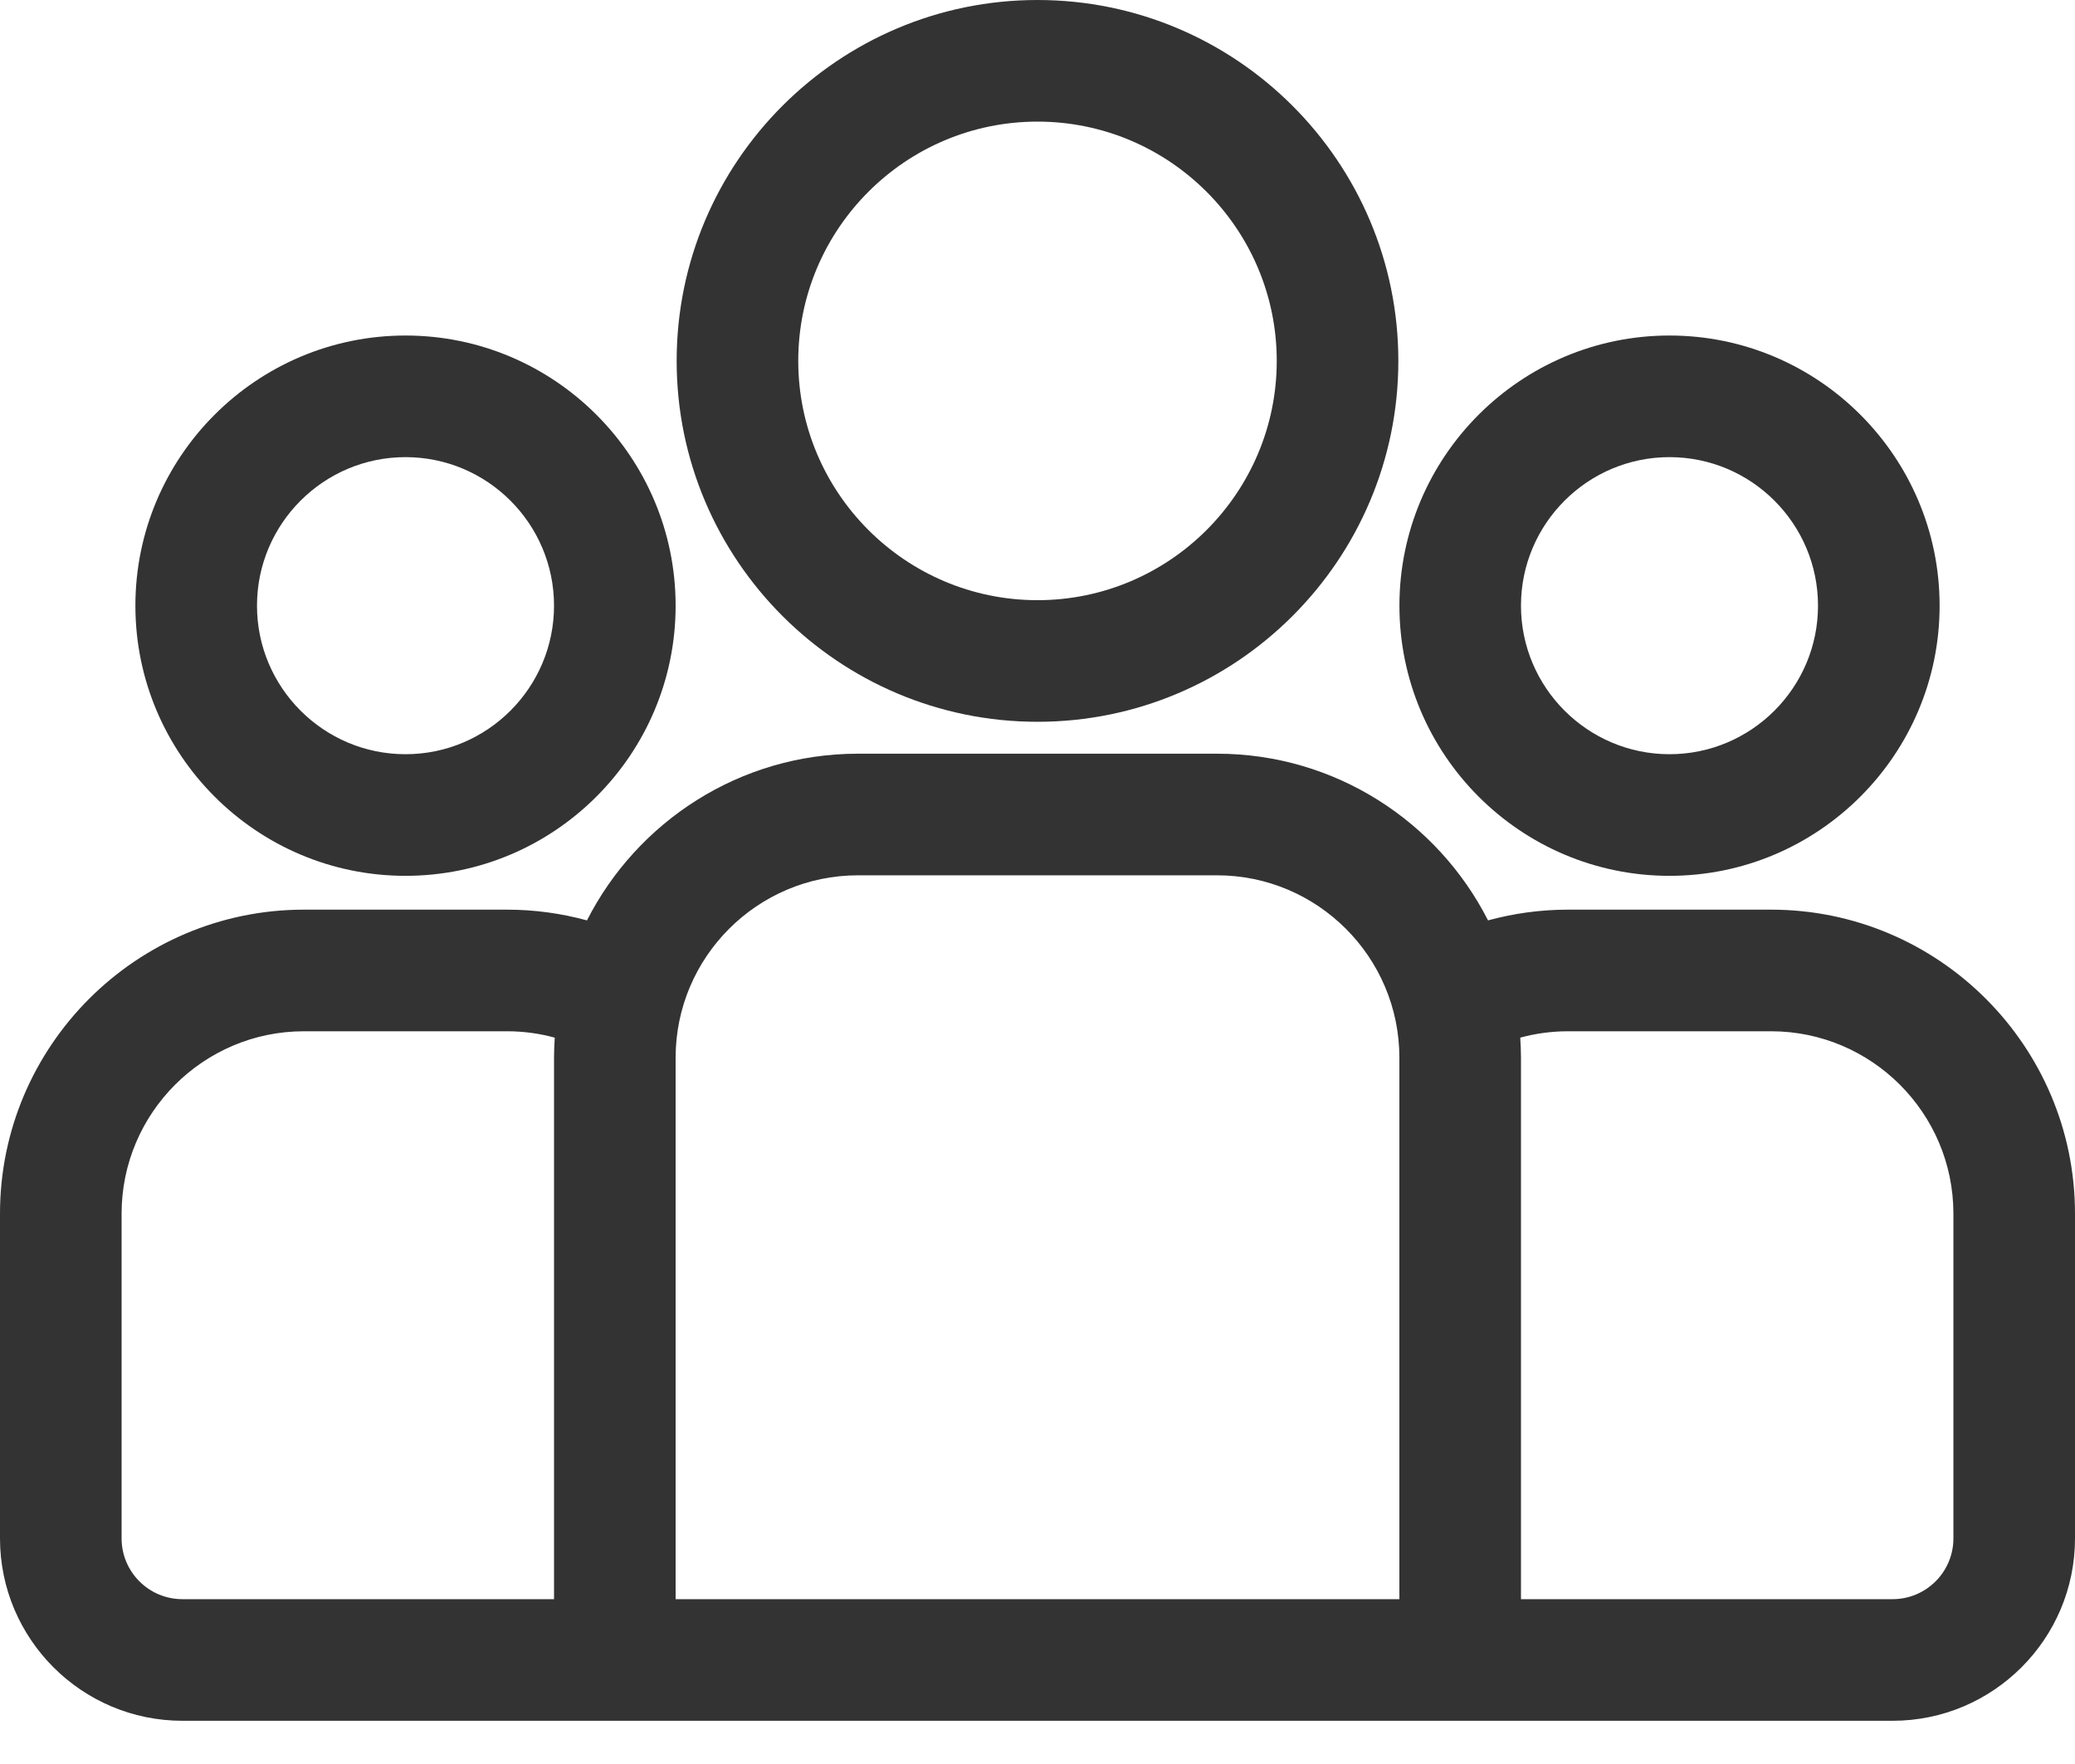 <svg width="40" height="34" viewBox="0 0 40 34" fill="none" xmlns="http://www.w3.org/2000/svg">
<path d="M34.141 17.533H30.225C29.692 17.533 29.176 17.606 28.685 17.74C27.717 15.836 25.739 14.527 23.46 14.527H16.54C14.261 14.527 12.283 15.836 11.315 17.74C10.824 17.606 10.308 17.533 9.775 17.533H5.859C2.629 17.533 0 20.162 0 23.392V29.652C0 31.59 1.577 33.167 3.516 33.167H36.484C38.423 33.167 40 31.59 40 29.652V23.392C40 20.162 37.371 17.533 34.141 17.533ZM10.68 20.387V30.823H3.516C2.869 30.823 2.344 30.298 2.344 29.652V23.392C2.344 21.454 3.921 19.877 5.859 19.877H9.775C10.093 19.877 10.401 19.92 10.694 20C10.686 20.128 10.68 20.257 10.68 20.387ZM26.976 30.823H13.024V20.387C13.024 18.448 14.601 16.871 16.54 16.871H23.46C25.399 16.871 26.976 18.448 26.976 20.387V30.823ZM37.656 29.652C37.656 30.298 37.13 30.823 36.484 30.823H29.32V20.387C29.32 20.257 29.314 20.128 29.306 20C29.599 19.92 29.907 19.877 30.225 19.877H34.141C36.079 19.877 37.656 21.454 37.656 23.392V29.652Z" fill="#333333"/>
<path d="M7.817 6.467C4.946 6.467 2.61 8.803 2.61 11.674C2.61 14.545 4.946 16.881 7.817 16.881C10.688 16.881 13.024 14.545 13.024 11.674C13.024 8.803 10.688 6.467 7.817 6.467ZM7.817 14.537C6.238 14.537 4.954 13.252 4.954 11.674C4.954 10.095 6.238 8.811 7.817 8.811C9.396 8.811 10.68 10.095 10.68 11.674C10.68 13.252 9.396 14.537 7.817 14.537Z" fill="#333333"/>
<path d="M20 0C16.164 0 13.044 3.12 13.044 6.956C13.044 10.792 16.164 13.912 20 13.912C23.836 13.912 26.956 10.792 26.956 6.956C26.956 3.121 23.836 0 20 0ZM20 11.568C17.457 11.568 15.388 9.499 15.388 6.956C15.388 4.413 17.457 2.344 20 2.344C22.543 2.344 24.612 4.413 24.612 6.956C24.612 9.499 22.543 11.568 20 11.568Z" fill="#333333"/>
<path d="M32.183 6.467C29.312 6.467 26.977 8.803 26.977 11.674C26.977 14.545 29.312 16.881 32.183 16.881C35.054 16.881 37.39 14.545 37.39 11.674C37.39 8.803 35.054 6.467 32.183 6.467ZM32.183 14.537C30.605 14.537 29.32 13.252 29.32 11.674C29.32 10.095 30.605 8.811 32.183 8.811C33.762 8.811 35.046 10.095 35.046 11.674C35.046 13.252 33.762 14.537 32.183 14.537Z" fill="#333333"/>
</svg>

